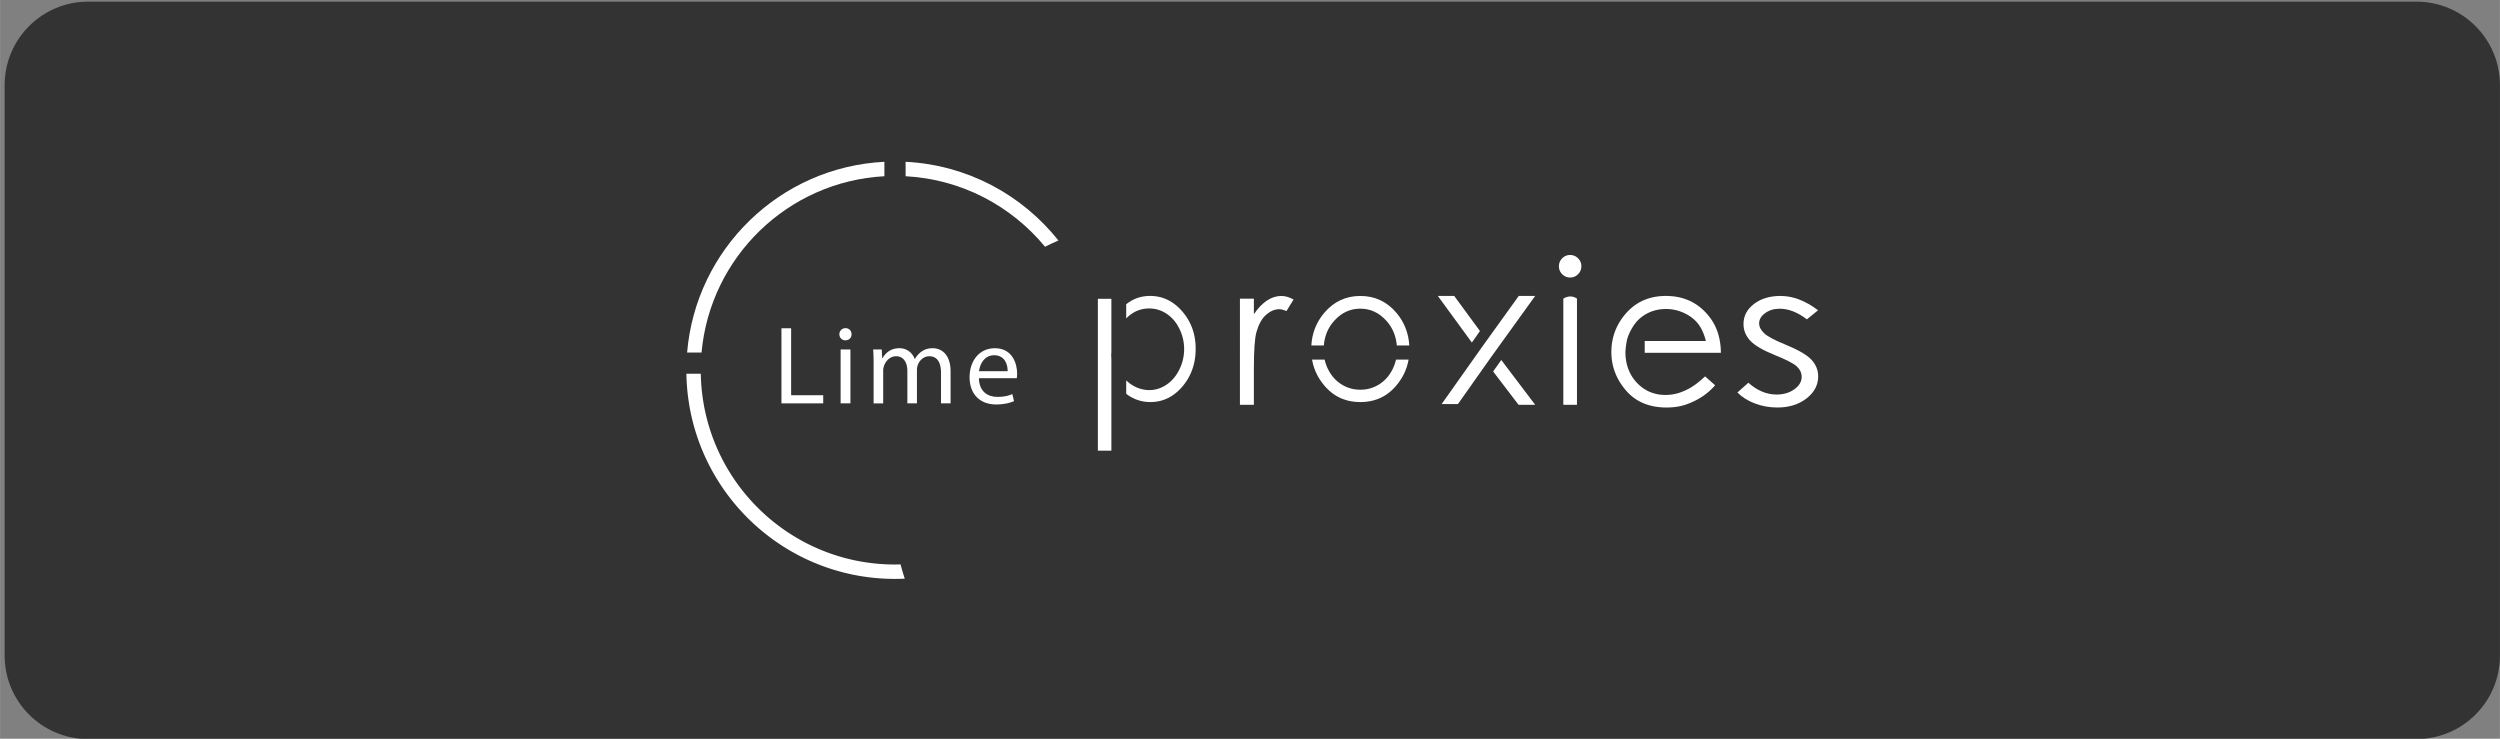 <svg xmlns="http://www.w3.org/2000/svg" xmlns:xlink="http://www.w3.org/1999/xlink" width="282" height="83.33" viewBox="0 0 423 125"><rect x="0" y="0" width="423" height="125" fill="#808080" stroke="none"/><defs><path id="2s0ya" d="M1609.872 994.054h-393.968c-7.802 0-14.127-6.325-14.127-14.127v-96.522c0-7.802 6.325-14.127 14.127-14.127h393.968c7.803 0 14.128 6.325 14.128 14.127v96.522c0 7.802-6.325 14.127-14.128 14.127z"/><path id="2s0yb" d="M1354.227 898.818c9.491.51 17.913 5.045 23.588 11.93.745-.37 1.501-.722 2.268-1.053-6.12-7.701-15.383-12.793-25.856-13.317z"/><path id="2s0yc" d="M1353.371 964.496c-.312.009-.624.024-.938.024-17.957 0-32.54-14.398-32.862-32.278h-2.435c.321 19.225 15.995 34.713 35.297 34.713.552 0 1.102-.017 1.65-.042a46.64 46.64 0 0 1-.712-2.417z"/><path id="2s0yd" d="M1319.698 928.65c1.46-16.164 14.613-28.953 30.938-29.832v-2.44c-17.67.884-31.909 14.762-33.38 32.273z"/><path id="2s0ye" d="M1333.218 924.547h1.639v11.328h5.428v1.376h-7.067z"/><path id="2s0yf" d="M1345.076 925.564c.021.566-.394 1.019-1.055 1.019-.584 0-.999-.453-.999-1.019a1.01 1.01 0 0 1 1.038-1.035c.622 0 1.016.452 1.016 1.035zm-1.846 11.686v-9.12h1.66v9.12z"/><path id="2s0yg" d="M1348.812 930.598c0-.942-.02-1.716-.075-2.47h1.45l.076 1.47h.057c.51-.865 1.356-1.677 2.865-1.677 1.243 0 2.187.754 2.582 1.828h.037a3.775 3.775 0 0 1 1.019-1.187c.547-.414 1.149-.641 2.017-.641 1.206 0 2.996.792 2.996 3.958v5.373h-1.621v-5.165c0-1.753-.64-2.808-1.978-2.808-.944 0-1.678.697-1.96 1.507a2.725 2.725 0 0 0-.133.83v5.636h-1.621v-5.466c0-1.452-.641-2.507-1.904-2.507-1.037 0-1.79.829-2.054 1.658a2.275 2.275 0 0 0-.133.81v5.505h-1.62z"/><path id="2s0yh" d="M1366.631 932.991c.037 2.244 1.47 3.167 3.13 3.167 1.186 0 1.903-.208 2.525-.47l.282 1.187c-.584.263-1.584.565-3.034.565-2.809 0-4.486-1.847-4.486-4.599 0-2.753 1.62-4.92 4.278-4.92 2.98 0 3.77 2.621 3.77 4.298 0 .34-.038.603-.056.772zm4.862-1.187c.02-1.056-.433-2.696-2.299-2.696-1.678 0-2.413 1.546-2.545 2.696z"/><path id="2s0yi" d="M1410.797 919.538h2.36v2.625c.703-1.035 1.446-1.808 2.227-2.32.78-.511 1.596-.766 2.443-.766.637 0 1.32.203 2.045.609l-1.205 1.948c-.483-.208-.891-.313-1.22-.313-.77 0-1.512.317-2.228.949-.715.632-1.26 1.614-1.633 2.944-.286 1.025-.43 3.093-.43 6.205v6.073h-2.36z"/><path id="2s0yj" d="M1466.662 912.146c.526 0 .975.187 1.347.56.372.375.559.826.559 1.354 0 .517-.187.962-.56 1.336a1.83 1.83 0 0 1-1.346.56c-.515 0-.96-.186-1.332-.56a1.833 1.833 0 0 1-.558-1.336c0-.528.187-.98.558-1.353a1.817 1.817 0 0 1 1.332-.561zm-1.147 7.392s1.155-.837 2.31 0v17.954h-2.31z"/><path id="2s0yk" d="M1508.62 921.501l-1.89 1.535c-1.572-1.2-3.108-1.799-4.608-1.799-.955 0-1.773.248-2.452.743-.682.495-1.02 1.072-1.02 1.733 0 .583.28 1.138.84 1.666.561.54 1.74 1.172 3.534 1.898 2.188.891 3.675 1.748 4.46 2.574.772.836 1.157 1.776 1.157 2.822 0 1.474-.659 2.722-1.976 3.745-1.318 1.024-2.966 1.535-4.94 1.535-1.32 0-2.578-.226-3.775-.677-1.198-.45-2.189-1.072-2.975-1.864l1.847-1.65c1.502 1.33 3.093 1.997 4.777 1.997 1.178 0 2.18-.297 3.01-.89.825-.596 1.24-1.294 1.24-2.097 0-.66-.275-1.249-.82-1.766-.548-.505-1.782-1.144-3.703-1.914-2.06-.836-3.465-1.66-4.207-2.476-.743-.813-1.115-1.742-1.115-2.787 0-1.365.592-2.498 1.777-3.4 1.184-.902 2.68-1.353 4.49-1.353 2.101 0 4.218.808 6.35 2.425z"/><path id="2s0yl" d="M1389.046 929.725c-.017-.22-.038-.437-.038-.664 0-.154.03-.293.038-.443v-9.06h-2.287v25.698h2.287z"/><path id="2s0ym" d="M1401.041 921.696c-1.509-1.748-3.324-2.622-5.445-2.622-1.217 0-2.319.298-3.307.895a6.555 6.555 0 0 0-.734.518v2.392c1.079-1.105 2.366-1.685 3.882-1.685 1.068 0 2.054.3 2.959.901.904.601 1.623 1.445 2.158 2.532a7.726 7.726 0 0 1 .801 3.45 7.728 7.728 0 0 1-.808 3.448c-.539 1.097-1.263 1.951-2.172 2.563-.909.611-1.879.917-2.911.917-1.051 0-2.049-.303-2.994-.91a5.922 5.922 0 0 1-.915-.738v2.277a6.53 6.53 0 0 0 4.095 1.395c2.113 0 3.916-.875 5.412-2.628 1.496-1.752 2.243-3.885 2.243-6.396 0-2.458-.755-4.562-2.264-6.309z"/><path id="2s0yn" d="M1437.205 929.848a7.3 7.3 0 0 1-.645 1.752c-.558 1.067-1.313 1.892-2.264 2.472a5.886 5.886 0 0 1-3.13.87 5.884 5.884 0 0 1-3.13-.87c-.952-.58-1.707-1.405-2.265-2.472a7.255 7.255 0 0 1-.644-1.752h-2.125c.292 1.67 1.017 3.173 2.177 4.506 1.55 1.785 3.548 2.676 5.994 2.676 2.435 0 4.428-.891 5.98-2.676 1.16-1.333 1.884-2.836 2.177-4.506z"/><path id="2s0yo" d="M1424.991 927.454c.134-1.613.708-3.022 1.78-4.203 1.225-1.35 2.69-2.025 4.395-2.025 1.695 0 3.157.675 4.388 2.025 1.076 1.18 1.652 2.59 1.787 4.203h2.112c-.123-2.102-.844-3.944-2.176-5.521-1.614-1.904-3.649-2.856-6.104-2.856-2.465 0-4.504.957-6.12 2.87-1.33 1.578-2.05 3.415-2.174 5.507z"/><path id="2s0yp" d="M1489.504 932.683c-1.636 1.525-2.675 2.145-4.041 2.665a7.46 7.46 0 0 1-2.67.477c-1.893 0-3.484-.667-4.772-2-1.29-1.334-1.956-3.043-2-5.129 0 0 .005-.807.23-1.996.226-1.19 1.175-2.888 2.099-3.713 1.267-1.133 2.78-1.7 4.544-1.7a7.16 7.16 0 0 1 3.056.677c.97.451 1.748 1.045 2.338 1.782.59.737 1.038 1.722 1.347 2.954h-10.346v1.996h12.888c-.023-2.452-.684-4.499-1.984-6.138-1.827-2.32-4.27-3.482-7.332-3.482-2.972 0-5.345 1.134-7.12 3.4-1.397 1.782-2.096 3.811-2.096 6.088 0 2.421.826 4.591 2.477 6.51 1.652 1.92 3.942 2.88 6.87 2.88 1.322 0 2.506-.202 3.552-.603 1.047-.4 2.922-1.185 4.659-3.157z"/><path id="2s0yq" d="M1455.016 929.91l-1.374 1.947 4.296 5.635h2.814z"/><path id="2s0yr" d="M1451.41 925.01l-4.357-5.935h-2.772l5.76 7.884z"/><path id="2s0ys" d="M1454.64 927.557l6.112-8.482h-2.777l-4.726 6.568-1.388 1.93-6.932 9.793h2.758l5.562-7.878z"/></defs><g><g transform="translate(-1201 -869)"><use fill="#333" xlink:href="#2s0ya"/></g><g transform="translate(-1201 -869)"><use fill="#fff" xlink:href="#2s0yb"/></g><g transform="translate(-1201 -869)"><use fill="#fff" xlink:href="#2s0yc"/></g><g transform="translate(-1201 -869)"><use fill="#fff" xlink:href="#2s0yd"/></g><g transform="translate(-1201 -869)"><use fill="#fff" xlink:href="#2s0ye"/></g><g transform="translate(-1201 -869)"><use fill="#fff" xlink:href="#2s0yf"/></g><g transform="translate(-1201 -869)"><use fill="#fff" xlink:href="#2s0yg"/></g><g transform="translate(-1201 -869)"><use fill="#fff" xlink:href="#2s0yh"/></g><g transform="translate(-1201 -869)"><use fill="#fff" xlink:href="#2s0yi"/></g><g transform="translate(-1201 -869)"><use fill="#fff" xlink:href="#2s0yj"/></g><g transform="translate(-1201 -869)"><use fill="#fff" xlink:href="#2s0yk"/></g><g transform="translate(-1201 -869)"><use fill="#fff" xlink:href="#2s0yl"/></g><g transform="translate(-1201 -869)"><use fill="#fff" xlink:href="#2s0ym"/></g><g transform="translate(-1201 -869)"><use fill="#fff" xlink:href="#2s0yn"/></g><g transform="translate(-1201 -869)"><use fill="#fff" xlink:href="#2s0yo"/></g><g transform="translate(-1201 -869)"><use fill="#fff" xlink:href="#2s0yp"/></g><g transform="translate(-1201 -869)"><use fill="#fff" xlink:href="#2s0yq"/></g><g transform="translate(-1201 -869)"><use fill="#fff" xlink:href="#2s0yr"/></g><g transform="translate(-1201 -869)"><use fill="#fff" xlink:href="#2s0ys"/></g></g></svg>
